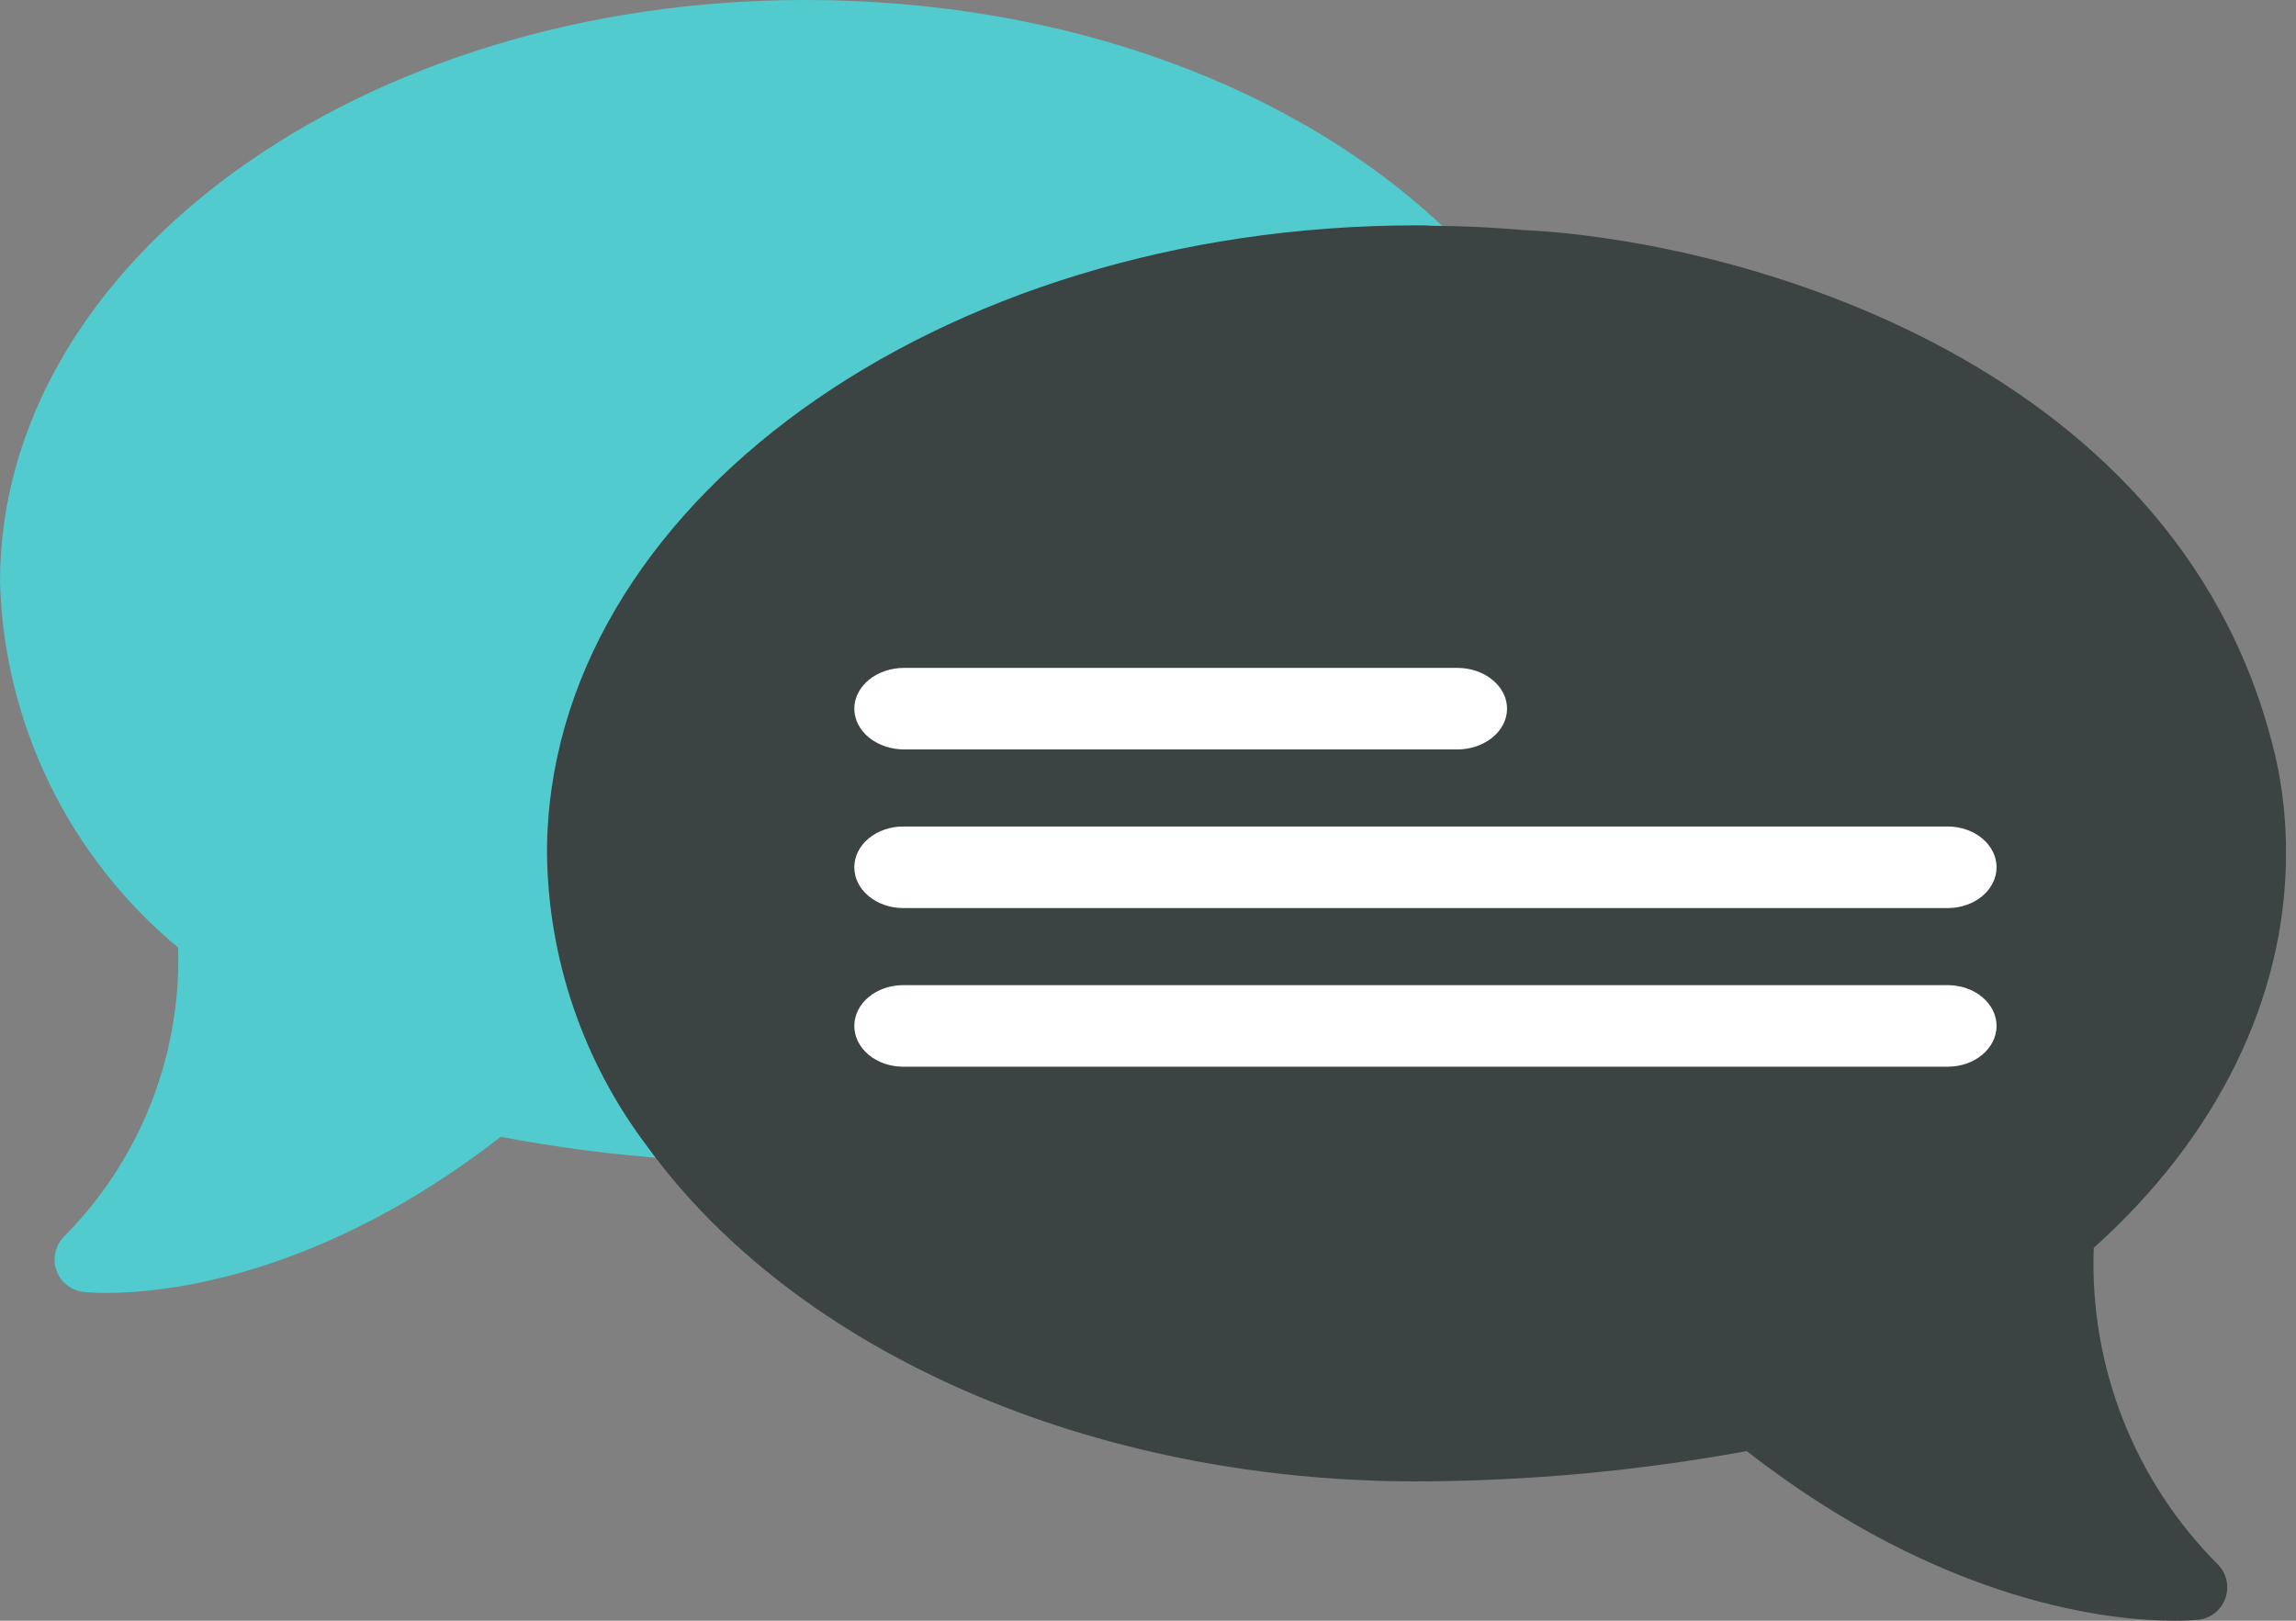 <svg width="34" height="24" viewBox="0 0 34 24" fill="none" xmlns="http://www.w3.org/2000/svg">
<rect x="0" y="0" width="34" height="24" fill="#808080" stroke="none"/>
<path d="M1.235 19.132C1.348 19.142 1.461 19.147 1.574 19.146C2.418 19.146 4.721 18.928 7.416 16.834C8.247 16.992 9.086 17.101 9.93 17.16C7.753 13.328 7.018 5.226 21.497 3.478C19.228 1.268 15.739 0 11.922 0C5.348 0 0 3.866 0 8.619C0.029 9.657 0.28 10.676 0.735 11.61C1.19 12.543 1.838 13.368 2.638 14.031C2.662 14.822 2.524 15.611 2.233 16.347C1.942 17.084 1.504 17.753 0.945 18.314C0.882 18.379 0.839 18.46 0.819 18.548C0.8 18.636 0.806 18.728 0.836 18.813C0.866 18.898 0.92 18.973 0.99 19.029C1.061 19.086 1.146 19.121 1.235 19.132Z" fill="#51CBCE"/>
<path d="M32.191 24C31.283 24 28.788 23.764 25.866 21.488C24.253 21.783 22.618 21.933 20.979 21.937C16.166 21.937 11.796 20.031 9.575 16.964C8.634 15.716 8.118 14.2 8.1 12.637C8.1 7.511 13.877 3.337 20.979 3.337C21.05 3.337 21.128 3.337 21.199 3.344C21.605 3.344 22.063 3.364 22.563 3.407C25.734 3.56 32.404 5.357 33.721 11.317C33.81 11.752 33.854 12.194 33.852 12.637C33.852 14.765 32.842 16.831 31.005 18.478C30.973 19.345 31.119 20.209 31.436 21.016C31.753 21.823 32.232 22.556 32.845 23.169C32.908 23.234 32.952 23.315 32.971 23.404C32.99 23.492 32.984 23.584 32.953 23.669C32.923 23.754 32.869 23.829 32.798 23.885C32.728 23.941 32.642 23.976 32.553 23.986C32.432 23.997 32.312 24.001 32.191 24Z" fill="#3B4443"/>
<path d="M21.578 11.098H13.39C13.194 11.098 13.006 11.034 12.867 10.921C12.729 10.808 12.651 10.654 12.651 10.494C12.651 10.334 12.729 10.18 12.867 10.067C13.006 9.953 13.194 9.89 13.39 9.89H21.578C21.774 9.89 21.962 9.953 22.1 10.067C22.239 10.18 22.317 10.334 22.317 10.494C22.317 10.654 22.239 10.808 22.1 10.921C21.962 11.034 21.774 11.098 21.578 11.098Z" fill="white"/>
<path d="M28.842 13.447H13.375C13.183 13.447 12.999 13.383 12.863 13.27C12.727 13.157 12.651 13.003 12.651 12.843C12.651 12.683 12.727 12.529 12.863 12.416C12.999 12.303 13.183 12.239 13.375 12.239H28.842C29.034 12.239 29.218 12.303 29.354 12.416C29.489 12.529 29.566 12.683 29.566 12.843C29.566 13.003 29.489 13.157 29.354 13.27C29.218 13.383 29.034 13.447 28.842 13.447Z" fill="white"/>
<path d="M28.842 15.796H13.375C13.183 15.796 12.999 15.733 12.863 15.619C12.727 15.506 12.651 15.352 12.651 15.192C12.651 15.032 12.727 14.878 12.863 14.765C12.999 14.652 13.183 14.588 13.375 14.588H28.842C29.034 14.588 29.218 14.652 29.354 14.765C29.489 14.878 29.566 15.032 29.566 15.192C29.566 15.352 29.489 15.506 29.354 15.619C29.218 15.733 29.034 15.796 28.842 15.796Z" fill="white"/>
</svg>
